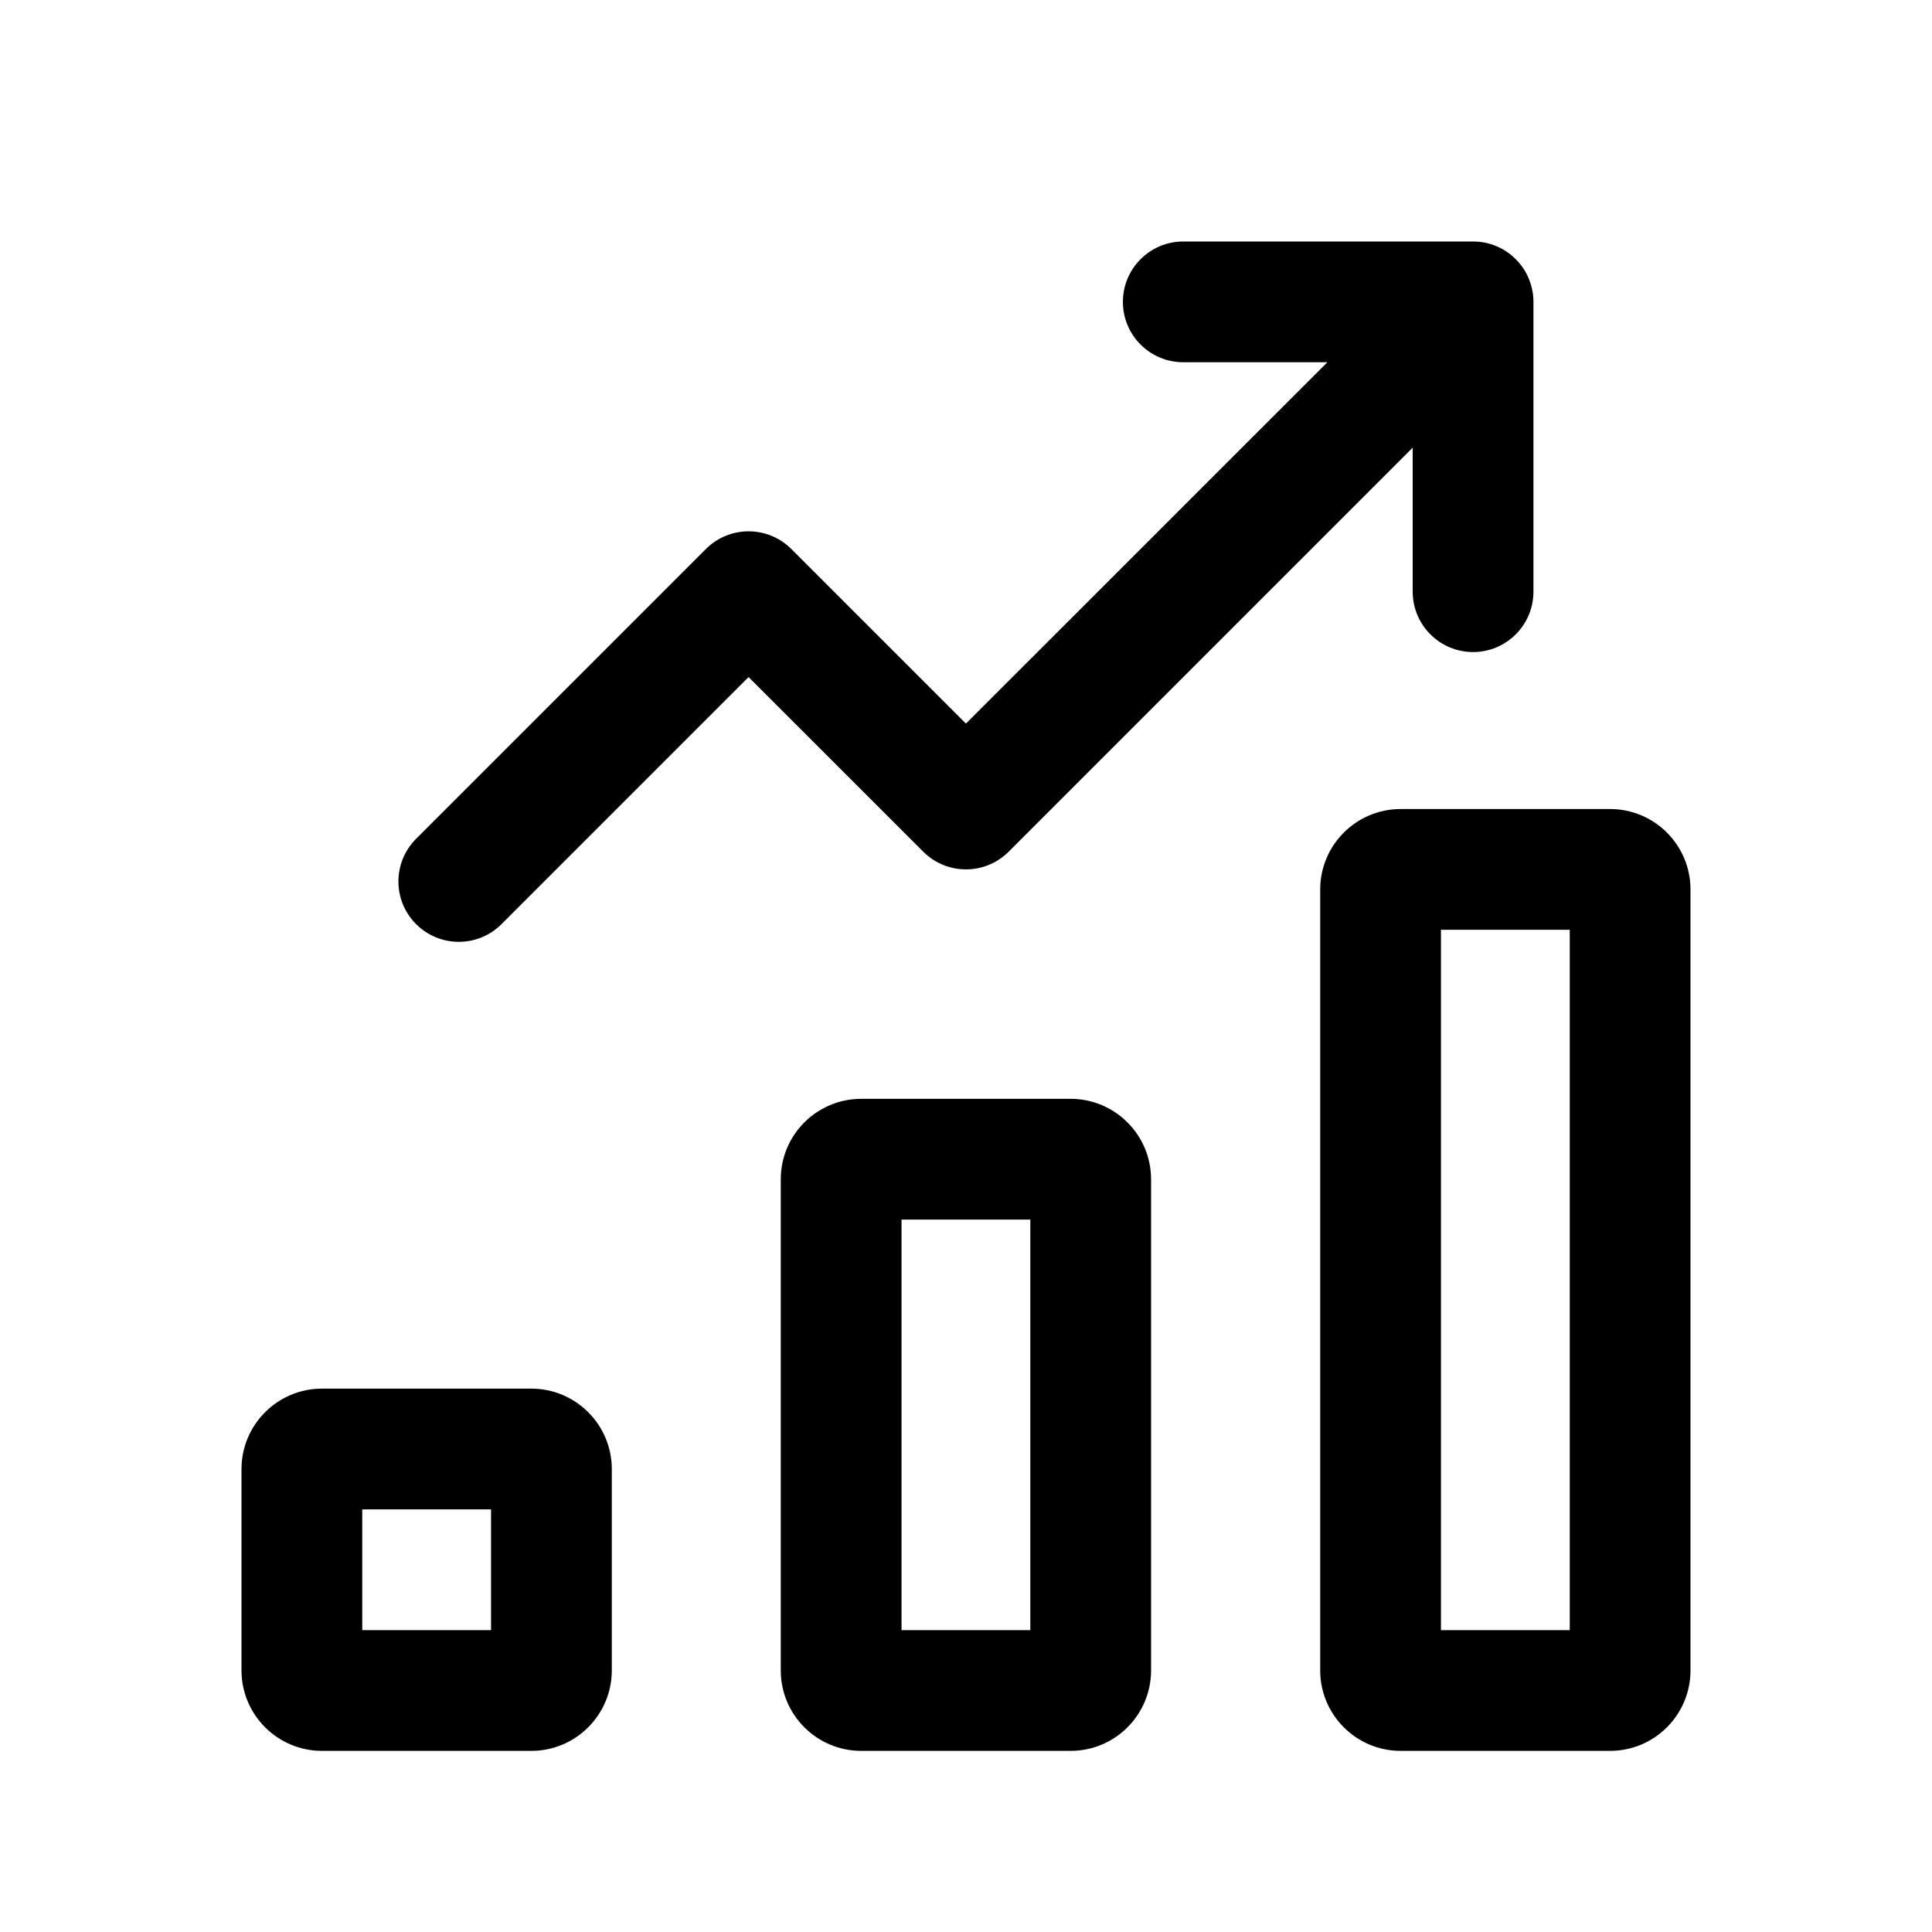 <svg width="24" height="24" viewBox="0 0 24 24" fill="none" xmlns="http://www.w3.org/2000/svg">
<path d="M14.699 4.5H16.489L11.999 8.989L9.83 6.82C9.537 6.527 9.062 6.527 8.769 6.82L5.169 10.42C4.876 10.713 4.876 11.187 5.169 11.48C5.462 11.773 5.937 11.773 6.23 11.48L9.299 8.411L11.469 10.58C11.762 10.873 12.237 10.873 12.53 10.58L17.549 5.561V7.35C17.549 7.764 17.885 8.1 18.299 8.1C18.713 8.1 19.049 7.764 19.049 7.35V3.75C19.049 3.737 19.049 3.724 19.048 3.711C19.044 3.624 19.024 3.54 18.992 3.463C18.956 3.374 18.901 3.292 18.829 3.22C18.758 3.148 18.675 3.094 18.586 3.057C18.498 3.02 18.401 3 18.299 3H14.699C14.285 3 13.949 3.336 13.949 3.75C13.949 4.164 14.285 4.5 14.699 4.5Z" fill="black"/>
<path d="M21 20.75V11.05C21 10.498 20.553 10.05 20 10.05H17.4C16.848 10.05 16.4 10.498 16.4 11.05V20.75C16.4 21.302 16.848 21.75 17.4 21.75H20C20.553 21.75 21 21.302 21 20.75ZM17.9 20.25V11.55H19.5V20.25H17.9Z" fill="black"/>
<path d="M13.299 21.75C13.851 21.75 14.299 21.303 14.299 20.75V14.65C14.299 14.098 13.851 13.65 13.299 13.65H10.699C10.147 13.65 9.699 14.098 9.699 14.65V20.75C9.699 21.303 10.147 21.75 10.699 21.75H13.299ZM11.199 20.25V15.15H12.799V20.25H11.199Z" fill="black"/>
<path d="M6.6 21.75C7.152 21.75 7.6 21.302 7.6 20.75V18.25C7.6 17.698 7.152 17.25 6.6 17.25H4C3.448 17.25 3 17.698 3 18.25V20.75C3 21.302 3.448 21.75 4 21.75H6.6ZM6.1 20.25H4.5V18.75H6.1V20.25Z" fill="black"/>
</svg>
